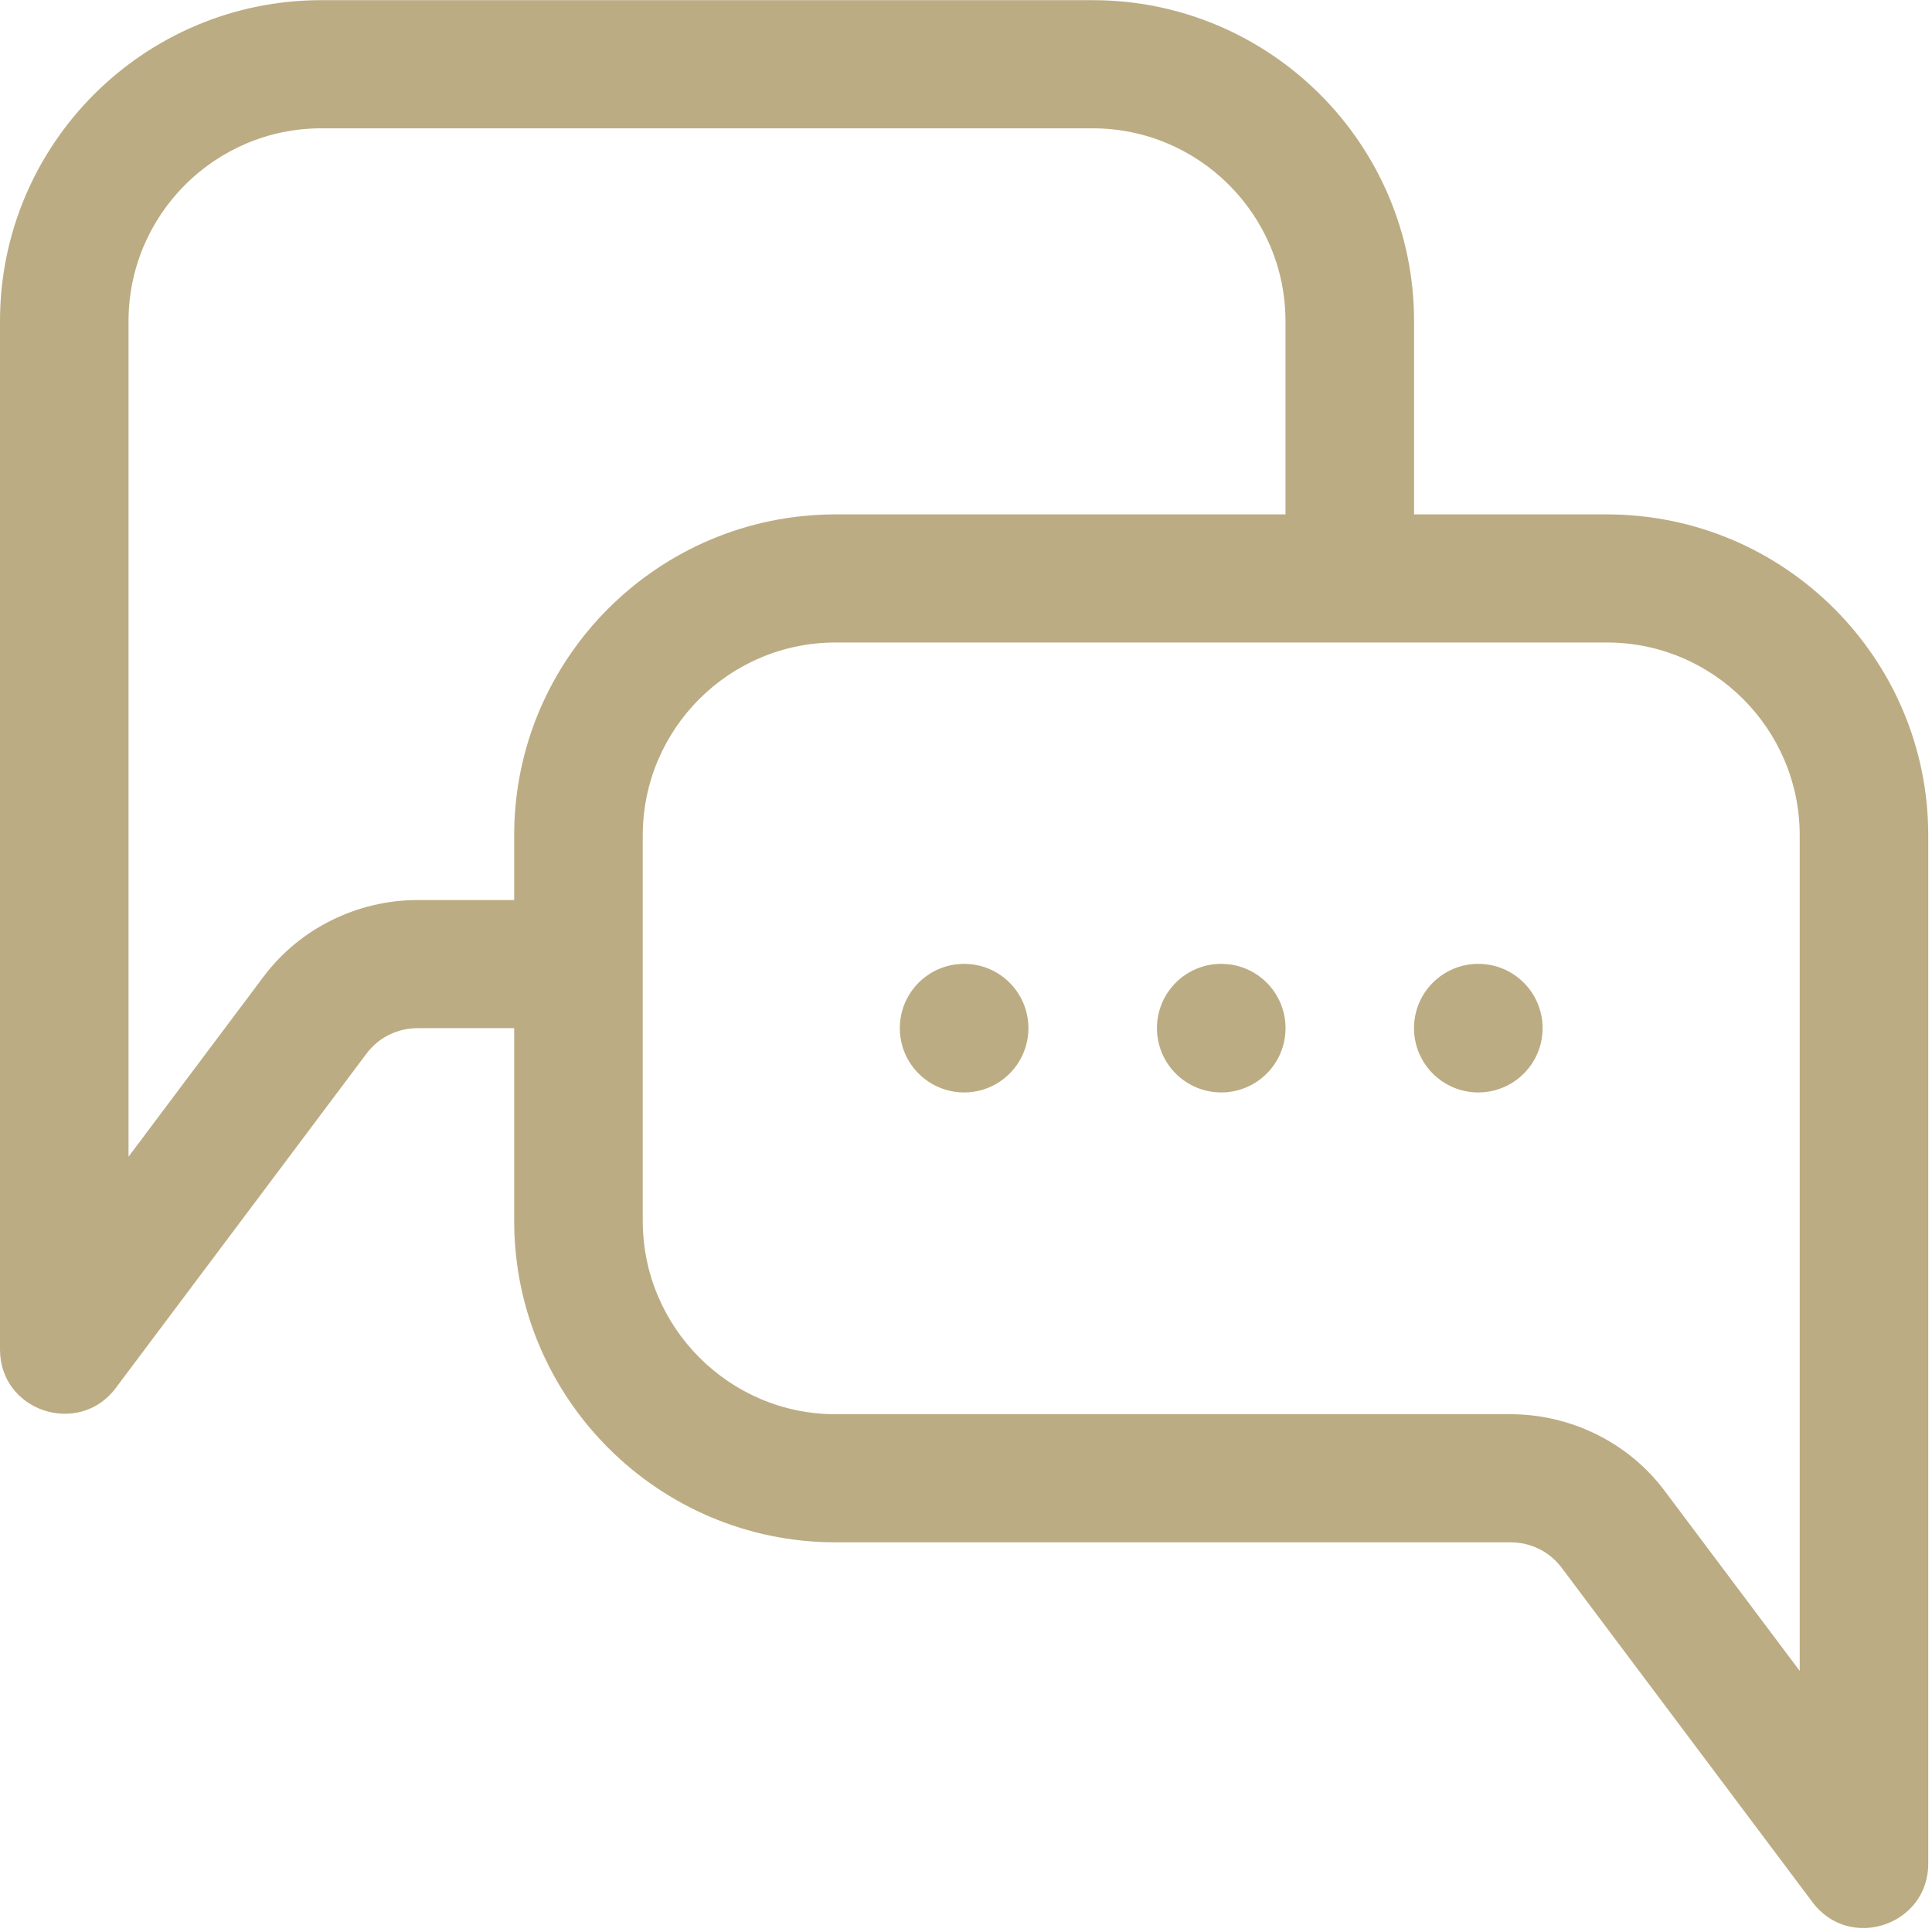 <?xml version="1.0" encoding="UTF-8"?>
<svg width="36px" height="36px" viewBox="0 0 36 36" version="1.1" xmlns="http://www.w3.org/2000/svg" xmlns:xlink="http://www.w3.org/1999/xlink">
    <!-- Generator: sketchtool 44.1 (41455) - http://www.bohemiancoding.com/sketch -->
    <title>842295F2-1D3C-49F9-BC1D-A6057D8BFDF1</title>
    <desc>Created with sketchtool.</desc>
    <defs></defs>
    <g id="Main" stroke="none" stroke-width="1" fill="none" fill-rule="evenodd" fill-opacity="0.712">
        <g id="LOfP-02-PlacePage" transform="translate(-1019, -1700)" fill-rule="nonzero" fill="#A28B52">
            <g id="Group-16" transform="translate(227, 1315)">
                <g id="Group-15" transform="translate(83, 36)">
                    <g id="Sections-Copy-6" transform="translate(631, 334)">
                        <g id="Group-23">
                            <g id="002-chat" transform="translate(78, 15)">
                                <path d="M29.942,9.585 L26.349,9.585 L26.349,5.984 C26.349,2.682 23.662,0.003 20.36,0.003 L5.988,0.003 C2.686,0.003 0,2.682 0,5.984 L0,25.146 C0,26.301 1.471,26.778 2.156,25.865 L6.829,19.633 C7.056,19.331 7.404,19.158 7.785,19.158 L9.581,19.158 L9.581,22.751 C9.581,26.053 12.268,28.739 15.57,28.739 L28.145,28.739 C28.526,28.739 28.874,28.912 29.101,29.215 L33.774,35.446 C34.464,36.366 35.93,35.876 35.93,34.728 L35.93,15.565 C35.93,12.263 33.243,9.585 29.942,9.585 Z M9.581,15.565 L9.581,16.771 L7.785,16.771 C6.66,16.771 5.586,17.299 4.913,18.196 L2.395,21.553 L2.395,5.984 C2.395,4.002 4.007,2.391 5.988,2.391 L20.36,2.391 C22.341,2.391 23.953,4.002 23.953,5.984 L23.953,9.585 L15.57,9.585 C12.268,9.585 9.581,12.263 9.581,15.565 Z M33.535,31.135 L31.017,27.778 C30.344,26.88 29.27,26.352 28.145,26.352 L15.57,26.352 C13.588,26.352 11.977,24.732 11.977,22.751 L11.977,15.565 C11.977,13.584 13.588,11.972 15.57,11.972 L29.942,11.972 C31.923,11.972 33.535,13.584 33.535,15.565 L33.535,31.135 L33.535,31.135 Z" id="Shape"></path>
                                <circle id="Oval" cx="17.965" cy="19.158" r="1.198"></circle>
                                <circle id="Oval" cx="22.756" cy="19.158" r="1.198"></circle>
                                <circle id="Oval" cx="27.546" cy="19.158" r="1.198"></circle>
                            </g>
                        </g>
                    </g>
                </g>
            </g>
        </g>
    </g>
</svg>